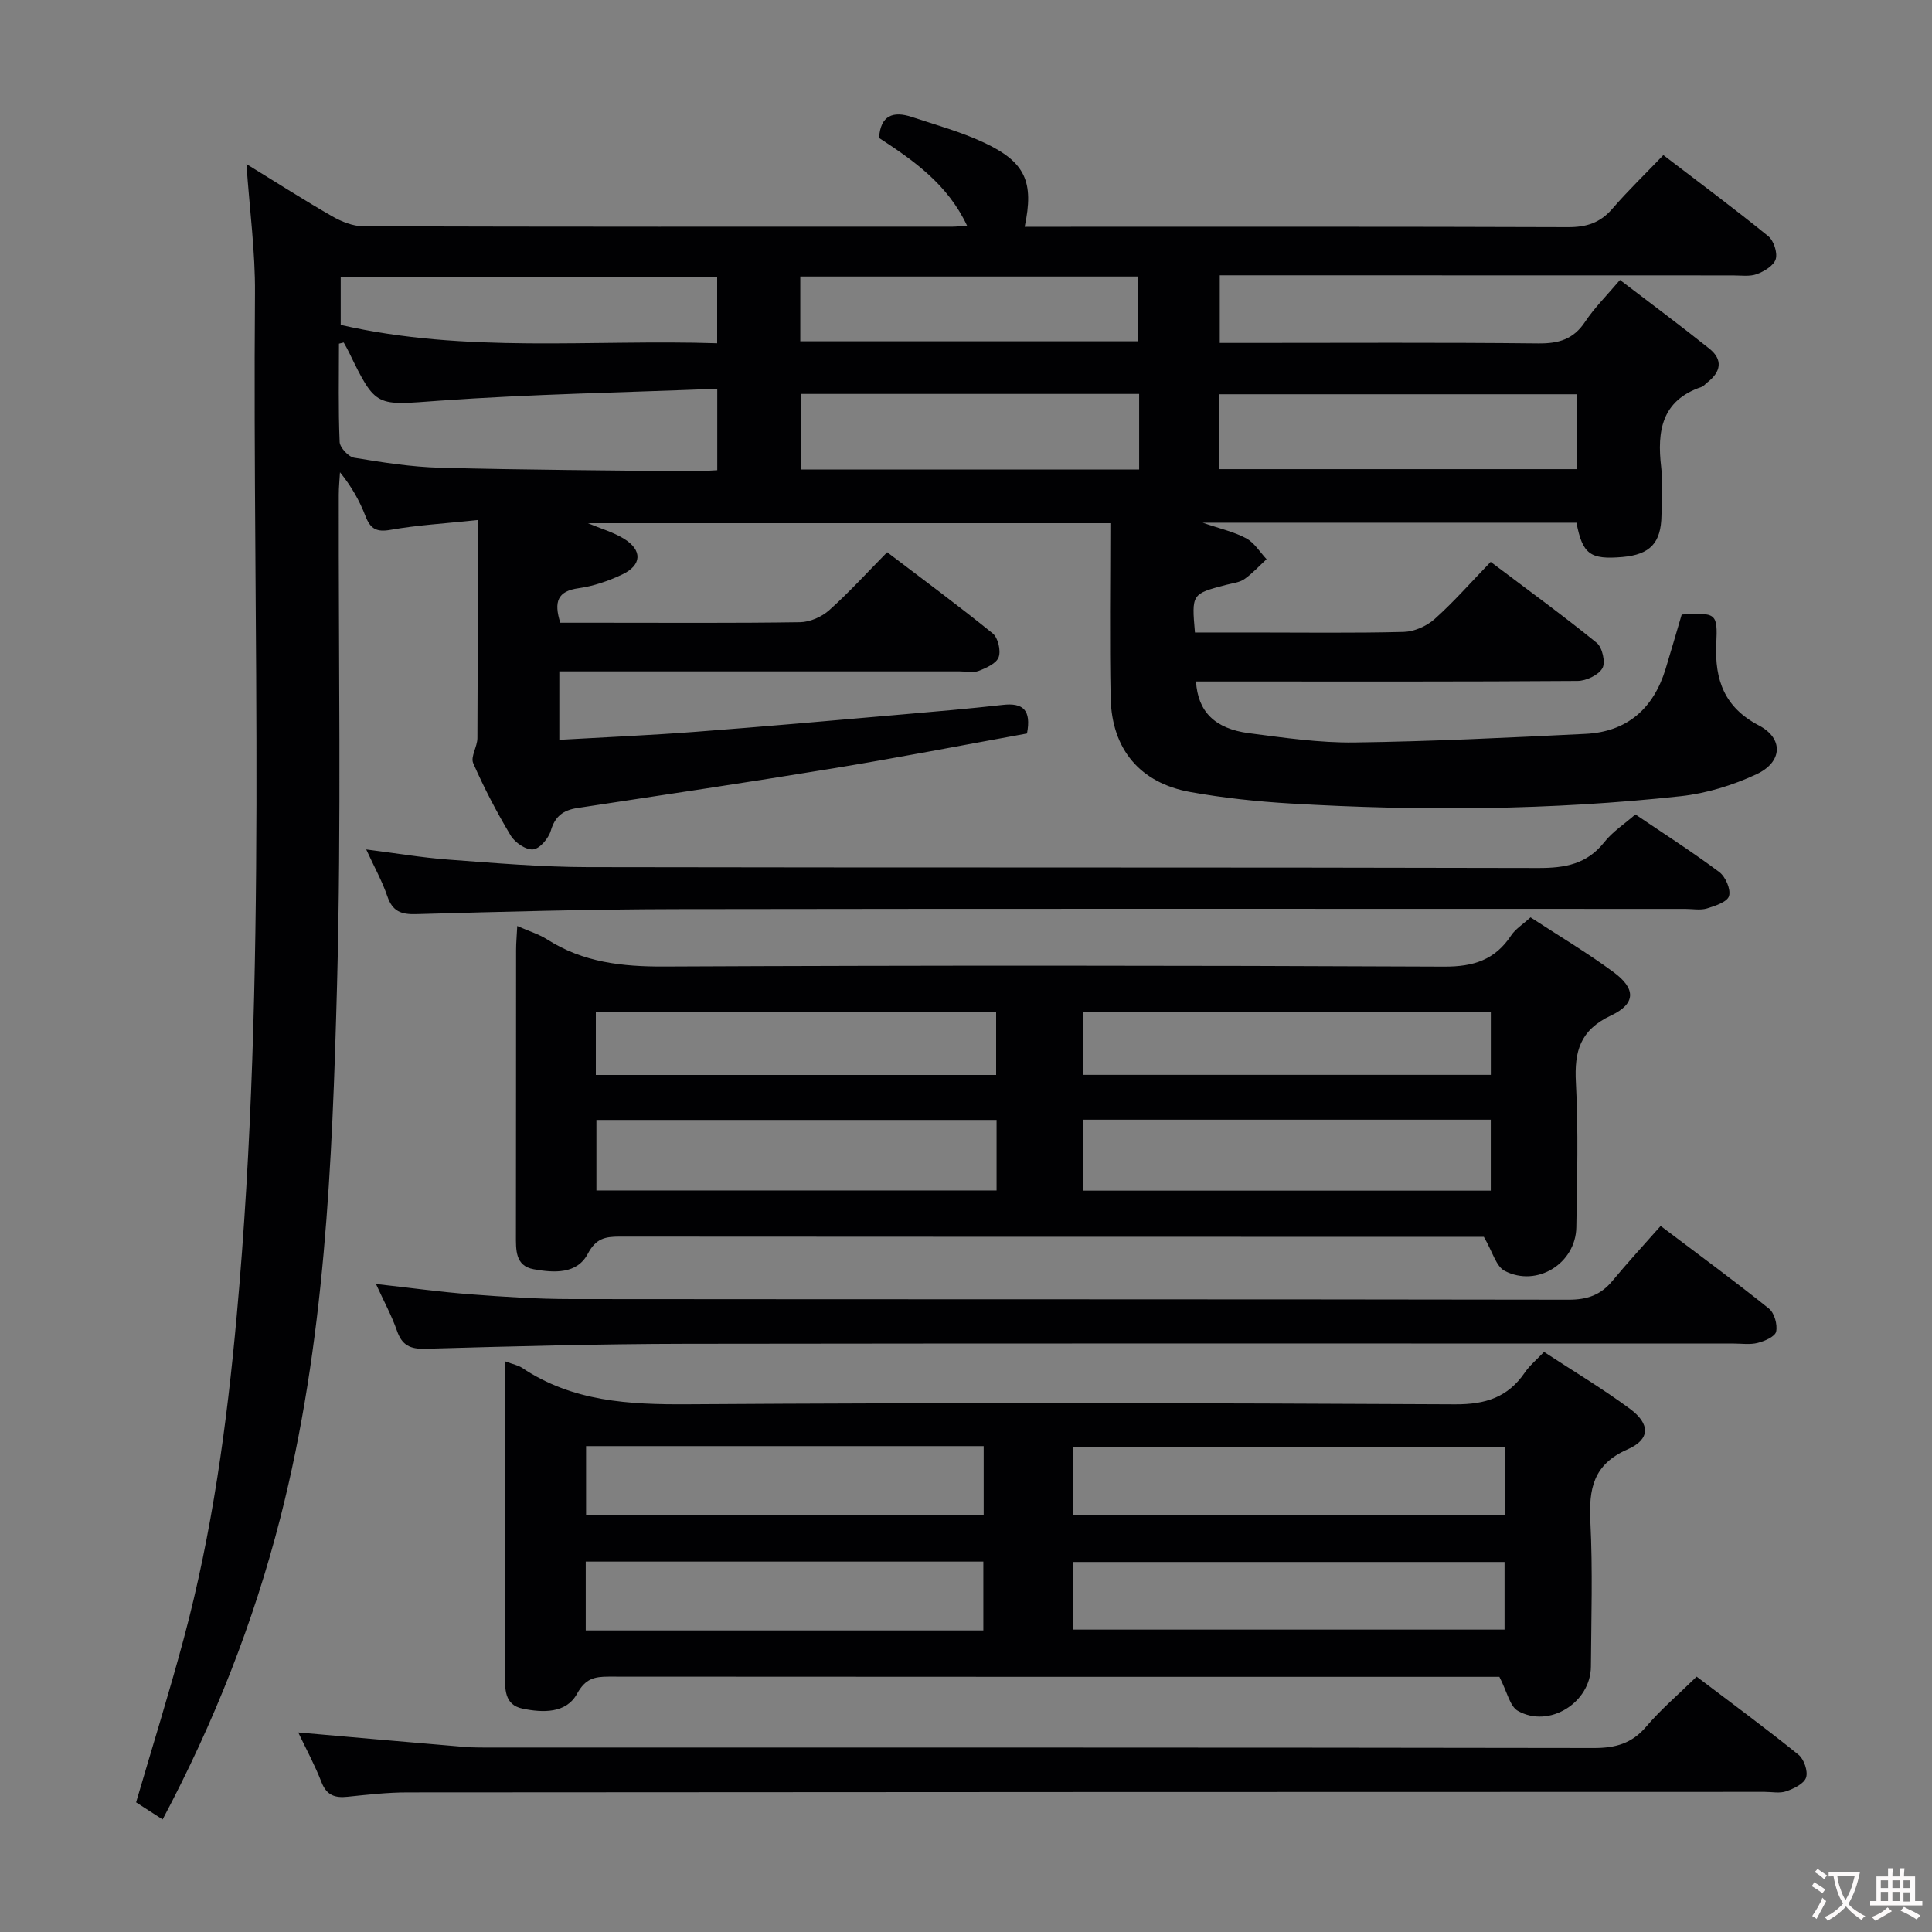 <svg enable-background="new 0 0 400 400" viewBox="0 0 400 400" xmlns="http://www.w3.org/2000/svg"><rect x="0" y="0" width="400" height="400" fill="#808080" stroke="none"/><g fill="#010103"><path d="m348.18 127.23c7.15-.4 7.46-.34 7.16 6.09-.35 7.47 1.7 13.15 8.81 16.87 5.14 2.69 4.95 7.59-.53 10.13-4.87 2.26-10.29 3.94-15.62 4.52-26.86 2.92-53.82 3.11-80.78 1.52-6.95-.41-13.93-1.15-20.78-2.38-10.4-1.87-16.26-8.84-16.49-19.49-.25-11.94-.06-23.9-.06-36.17-36.84 0-72.35 0-108.18 0 2.7 1.13 5.27 1.86 7.45 3.2 3.88 2.38 3.76 5.49-.36 7.43-2.82 1.33-5.91 2.4-8.99 2.83-4.37.6-5.18 2.78-3.81 7.15h8.15c13.83 0 27.67.1 41.49-.11 2.04-.03 4.47-1.09 6.02-2.47 4.09-3.65 7.79-7.73 12.02-12.02 7.46 5.67 14.78 11.08 21.85 16.81 1.1.9 1.72 3.53 1.24 4.9-.45 1.3-2.55 2.25-4.11 2.85-1.16.45-2.63.11-3.97.11-25.66 0-51.33 0-76.99 0-1.82 0-3.65 0-5.9 0v14.17c9.47-.54 18.87-.94 28.25-1.66 14.25-1.08 28.49-2.35 42.73-3.59 6.96-.6 13.91-1.2 20.85-1.98 4.17-.47 5.92 1.03 5 5.92-13.22 2.4-26.54 4.99-39.93 7.19-17.69 2.91-35.42 5.54-53.15 8.24-2.9.44-4.63 1.67-5.51 4.69-.47 1.6-2.28 3.74-3.67 3.88-1.47.15-3.76-1.41-4.63-2.86-2.89-4.83-5.52-9.85-7.77-15-.58-1.33.86-3.42.87-5.16.08-14.78.05-29.56.05-45.17-6.88.73-12.49 1.04-17.99 2.02-2.93.52-4.2-.16-5.23-2.83-1.22-3.18-2.91-6.17-5.28-9.08-.09 1.55-.25 3.11-.25 4.66-.07 33.83.54 67.68-.36 101.48-.99 37.02-2.49 74.1-11.73 110.29-5.53 21.64-13.67 42.28-24.38 62.49-1.98-1.28-3.72-2.41-5.49-3.54 3.35-11.46 6.85-22.66 9.89-33.99 5.86-21.88 8.9-44.21 10.94-66.75 6.4-70.49 3.23-141.13 3.78-211.71.07-8.59-1.1-17.19-1.77-26.75 6.29 3.86 11.95 7.49 17.77 10.83 1.93 1.1 4.28 2.05 6.45 2.06 40.66.12 81.33.09 121.99.08.79 0 1.58-.11 2.99-.21-4.04-8.59-11.05-13.48-18.22-18.16.28-4.66 2.9-5.63 6.77-4.35 5.03 1.67 10.19 3.08 14.96 5.32 8.58 4.02 10.38 8.11 8.42 17.42h5.52c35.66 0 71.33-.05 106.99.08 3.8.01 6.63-.89 9.14-3.79 3.25-3.77 6.86-7.24 10.58-11.13 7.57 5.79 14.76 11.13 21.71 16.78 1.14.93 1.95 3.39 1.56 4.75-.39 1.33-2.36 2.54-3.9 3.11-1.48.55-3.28.27-4.95.27-33.43-.02-66.93-.02-100.43-.02-1.82 0-3.64 0-5.83 0v14h5.47c20.16 0 40.33-.12 60.49.1 4.21.04 7.27-.84 9.68-4.48 1.91-2.88 4.43-5.36 7.22-8.66 6.25 4.78 12.46 9.39 18.5 14.22 2.88 2.31 2.4 4.83-.43 7.01-.4.3-.73.77-1.17.92-8.28 2.79-9.25 9.12-8.37 16.61.39 3.29.1 6.66.06 9.99-.08 5.7-2.36 8.11-8.07 8.61-6.69.58-8.27-.57-9.53-7.1-25.42 0-50.88 0-77.4 0 3.67 1.26 6.55 1.89 9.04 3.24 1.68.91 2.82 2.84 4.2 4.31-1.52 1.4-2.92 2.96-4.6 4.13-1.04.72-2.5.85-3.78 1.19-7.14 1.87-7.14 1.87-6.45 9.86h11.74c10.5 0 21 .15 31.49-.12 2.18-.06 4.75-1.2 6.4-2.67 3.96-3.54 7.48-7.57 11.6-11.83 7.55 5.7 14.91 11.04 21.96 16.77 1.16.94 1.85 4.06 1.17 5.25-.83 1.43-3.36 2.62-5.16 2.63-23.5.17-46.99.11-70.49.11-2.82 0-5.65 0-8.49 0 .38 6.21 3.85 9.78 10.98 10.71 7.24.94 14.55 2.01 21.81 1.92 15.95-.21 31.9-1 47.84-1.78 8.64-.42 14.08-5.24 16.59-13.43 1.16-3.8 2.25-7.6 3.34-11.28zm-277.02-56.32c-.33.08-.65.16-.98.24 0 6.79-.15 13.58.14 20.35.05 1.17 1.81 3.07 3 3.27 5.89.97 11.84 1.91 17.79 2.07 17.3.45 34.6.54 51.91.74 1.78.02 3.57-.15 5.48-.23 0-5.52 0-10.58 0-16.86-19.42.78-38.51 1.11-57.52 2.47-13.15.94-13.1 1.58-18.7-9.97-.34-.71-.74-1.39-1.12-2.08zm181.26 26.22h74.09c0-5.54 0-10.6 0-15.5-24.97 0-49.52 0-74.09 0zm-16.57-15.57c-23.66 0-46.82 0-70.06 0v15.65h70.06c0-5.34 0-10.3 0-15.65zm-87.37-10.49c0-4.98 0-9.35 0-13.71-26.22 0-52.09 0-77.94 0v9.91c25.96 5.95 51.92 2.96 77.94 3.8zm17.21-.41h69.91c0-4.73 0-9.12 0-13.41-23.48 0-46.56 0-69.91 0z"/><path d="m104.59 281.85c1.69.64 2.71.82 3.49 1.34 10.47 7.01 22.11 7.63 34.32 7.55 52.96-.35 105.92-.27 158.88.01 6.29.03 10.89-1.44 14.41-6.57 1.02-1.49 2.47-2.68 3.98-4.28 5.96 3.91 12.09 7.57 17.8 11.79 4.22 3.12 4.22 6.32-.49 8.38-7.14 3.12-8.05 8.19-7.71 15.01.5 9.97.18 19.98.11 29.97-.05 7.47-8.63 12.84-15.12 9.17-1.67-.94-2.2-3.9-3.83-7.05-.53 0-2.28 0-4.03 0-60.12 0-120.25.01-180.37-.04-2.97 0-4.82.39-6.57 3.56-2.25 4.09-7.09 3.93-11.26 3.07-3.87-.8-3.64-4.16-3.64-7.22.04-21.29.03-42.6.03-64.69zm117.55 31.8h89.45c0-4.92 0-9.48 0-14.1-30 0-59.66 0-89.45 0zm.04 23.74h89.32c0-5.01 0-9.57 0-14-30 0-59.57 0-89.32 0zm-100.84-37.99v14.24h82.32c0-4.94 0-9.51 0-14.24-27.58 0-54.81 0-82.32 0zm-.07 38.16h82.32c0-4.95 0-9.62 0-14.25-27.63 0-54.84 0-82.32 0z"/><path d="m316.88 189.93c5.81 3.79 11.68 7.29 17.16 11.32 4.68 3.44 4.69 6.55-.52 9.01-6.39 3.01-7.59 7.41-7.25 13.84.53 9.97.25 19.99.09 29.99-.12 7.48-8.12 12.49-14.82 9.04-1.8-.92-2.51-3.95-4.33-7.06-.24 0-1.86 0-3.48 0-58.49 0-116.97.01-175.46-.04-2.99 0-4.89.37-6.57 3.55-2.25 4.27-7.04 3.95-11.17 3.21-3.9-.69-3.71-4.03-3.71-7.13.03-19.66.01-39.32.03-58.99 0-1.45.14-2.89.24-4.95 2.37 1.05 4.45 1.67 6.21 2.79 7.44 4.75 15.53 5.64 24.23 5.6 53.82-.25 107.64-.23 161.46.02 6.1.03 10.54-1.4 13.88-6.46.88-1.33 2.39-2.26 4.01-3.74zm-92.71 56.58h84.48c0-5.05 0-9.79 0-14.69-28.32 0-56.35 0-84.48 0zm-17.84-14.64c-27.98 0-55.49 0-82.85 0v14.6h82.85c0-4.96 0-9.57 0-14.6zm102.33-22.41c-28.33 0-56.25 0-84.34 0v13.08h84.34c0-4.38 0-8.49 0-13.08zm-185.3 13.1h82.88c0-4.41 0-8.63 0-12.97-27.84 0-55.36 0-82.88 0z"/><path d="m351.27 347.13c7.15 5.43 14.24 10.64 21.08 16.16 1.15.92 2.01 3.42 1.58 4.73-.42 1.29-2.53 2.3-4.11 2.85-1.34.47-2.97.12-4.47.12-93.65.02-187.31.03-280.96.11-4.14 0-8.29.47-12.42.9-2.63.28-4.35-.29-5.41-3.02-1.37-3.53-3.19-6.88-4.81-10.29 11.61 1.02 22.93 2.03 34.26 2.98 2.15.18 4.33.14 6.49.14 75.82.01 151.64-.03 227.47.1 4.51.01 7.9-.93 10.88-4.45 3-3.53 6.58-6.57 10.42-10.33z"/><path d="m77.84 265.84c7.05.78 13.29 1.65 19.55 2.13 6.96.53 13.94.99 20.91.99 68.81.07 137.63.01 206.44.13 3.83.01 6.66-.95 9.08-3.88 3.18-3.84 6.57-7.51 10-11.39 8.23 6.22 15.46 11.52 22.43 17.12 1.12.9 1.79 3.3 1.48 4.76-.22 1.03-2.36 1.96-3.8 2.33-1.56.41-3.31.14-4.97.14-72.31 0-144.63-.06-216.94.05-17.97.03-35.95.52-53.92 1.03-3.19.09-4.87-.71-5.92-3.75-1.08-3.1-2.68-6.03-4.34-9.66z"/><path d="m338.59 168.62c5.91 4 11.79 7.76 17.37 11.93 1.29.97 2.42 3.57 2.02 4.96-.35 1.22-2.87 2.06-4.58 2.58-1.38.41-2.97.09-4.47.09-69.62 0-139.25-.07-208.87.05-17.97.03-35.94.53-53.9 1.03-3.15.09-4.9-.59-5.96-3.68-1.06-3.11-2.69-6.04-4.38-9.71 6.03.76 11.48 1.69 16.98 2.1 9.6.71 19.23 1.54 28.85 1.56 65.63.13 131.25.01 196.88.18 5.52.01 10.01-.8 13.6-5.32 1.71-2.18 4.17-3.77 6.46-5.77z"/></g><path d="m377.9 391.2c-.2.3-.4.5-.6.8-.7-.6-1.4-1-2.2-1.5.2-.3.4-.5.5-.8.6.4 1.4.8 2.3 1.5zm-1.8 6.1c-.2-.2-.5-.4-.9-.6.4-.6.8-1.2 1.2-1.9s.7-1.3.9-1.9c.3.3.5.5.8.7-.7 1.3-1.4 2.6-2 3.7zm2.2-9c-.3.3-.5.5-.6.8-.6-.6-1.3-1.1-2-1.5.3-.3.5-.5.6-.7.6.5 1.3.9 2 1.4zm.3.2v-.9h2 4.5c-.3 1.3-.6 2.5-1 3.6s-.9 2.1-1.4 3c.4.5 1 1 1.6 1.4s1.2.8 1.9 1.1c-.3.2-.5.4-.8.8-.4-.3-1-.7-1.6-1.2s-1.2-1.1-1.6-1.6c-.5.6-1.1 1.1-1.7 1.6s-1.4.9-2.1 1.4c-.1-.3-.3-.5-.7-.8.6-.2 1.2-.5 1.9-1s1.4-1.1 2-1.8c-.5-.8-.9-1.6-1.2-2.5s-.6-2-.8-3.2c-.4.1-.7.1-1 .1zm2.5 2.7c.3 1 .7 1.7 1 2.2.3-.5.6-1.1 1-2s.6-1.9.9-3h-3.2-.4c.1.9.3 1.8.7 2.8z" fill="#fcfafa"/><path d="m396.5 388.5v1.5 3.6h1.5v.9c-.4 0-1 0-1.7 0h-7.9c-.5 0-.9 0-1.2 0v-.9h1.3v-3.5c0-.7 0-1.2 0-1.6h2.4c0-.8 0-1.4 0-1.7h1c0 .3-.1.8-.1 1.7h1.5c0-.8 0-1.4 0-1.7h1c0 .3-.1.9-.1 1.7zm-8.2 9.2c-.2-.3-.5-.5-.8-.8.8-.3 1.4-.6 1.9-.9s1-.7 1.4-1.1c.3.3.6.5.9.8-1.6 1-2.8 1.6-3.4 2zm2.6-6.8v-1.6h-1.5v1.6zm0 2.7v-1.9h-1.5v1.9zm2.4-2.7v-1.6h-1.5v1.6zm0 2.7v-1.9h-1.5v1.9zm.2 2 .7-.8c.4.2.9.5 1.6.8s1.3.7 1.8 1c-.3.3-.5.5-.8.8-.4-.3-1.5-1-3.3-1.8zm2-4.7v-1.6h-1.4v1.6zm0 2.8v-1.9h-1.4v1.9z" fill="#fcfafa"/></svg>